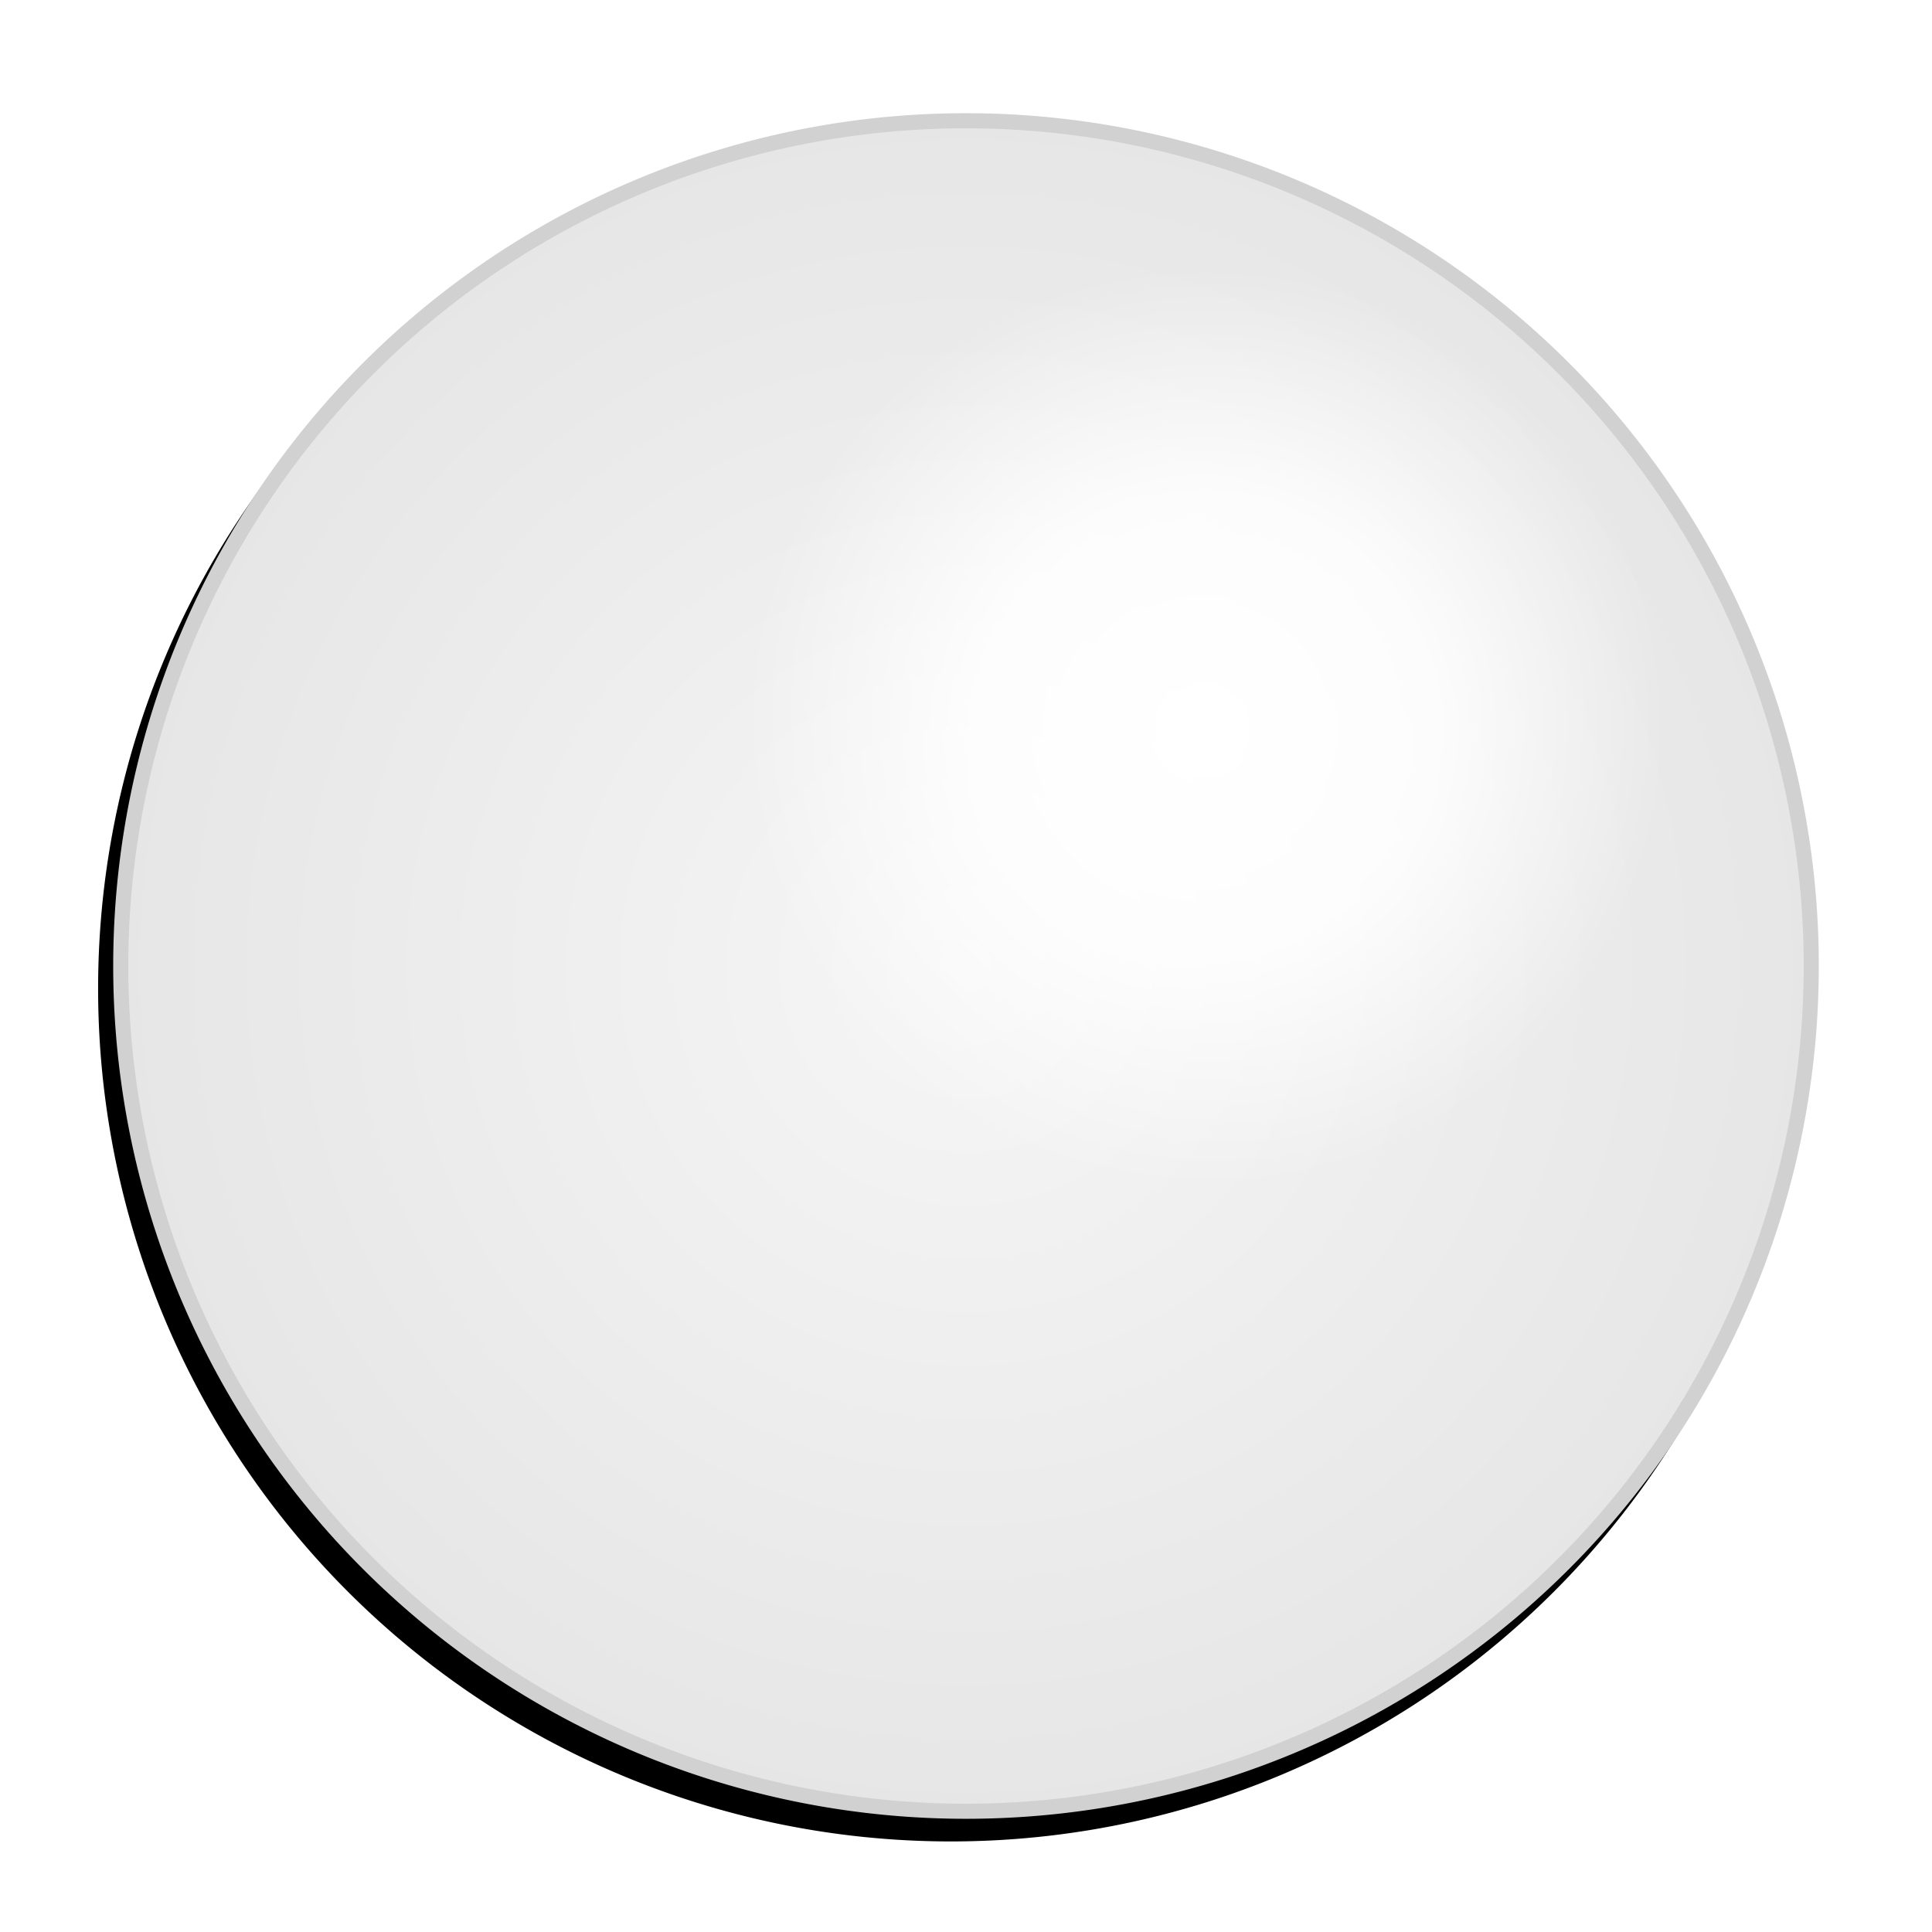 <?xml version="1.0" encoding="UTF-8" standalone="no"?>
<!-- Created with Inkscape (http://www.inkscape.org/) -->

<svg
   xmlns:dc="http://purl.org/dc/elements/1.1/"
   xmlns:cc="http://creativecommons.org/ns#"
   xmlns:rdf="http://www.w3.org/1999/02/22-rdf-syntax-ns#"
   xmlns:svg="http://www.w3.org/2000/svg"
   xmlns="http://www.w3.org/2000/svg"
   xmlns:xlink="http://www.w3.org/1999/xlink"
   xmlns:sodipodi="http://sodipodi.sourceforge.net/DTD/sodipodi-0.dtd"
   xmlns:inkscape="http://www.inkscape.org/namespaces/inkscape"
   width="512"
   height="512"
   id="svg2"
   version="1.1"
   inkscape:version="0.48.2 r9819"
   sodipodi:docname="white_stone-005.svg"
   inkscape:export-filename="/c/games/jsgo/images/white_stone-005.png"
   inkscape:export-xdpi="90"
   inkscape:export-ydpi="90">
  <defs
     id="defs4">
    <linearGradient
       id="linearGradient4332">
      <stop
         style="stop-color:#f6f6f6;stop-opacity:1;"
         offset="0"
         id="stop4334" />
      <stop
         style="stop-color:#e6e6e6;stop-opacity:1;"
         offset="1"
         id="stop4336" />
    </linearGradient>
    <linearGradient
       id="linearGradient4278">
      <stop
         style="stop-color:#ffffff;stop-opacity:1;"
         offset="0"
         id="stop4280" />
      <stop
         id="stop4286"
         offset="0.5"
         style="stop-color:#ffffff;stop-opacity:0.847;" />
      <stop
         style="stop-color:#ffffff;stop-opacity:0;"
         offset="1"
         id="stop4282" />
    </linearGradient>
    <filter
       inkscape:collect="always"
       id="filter4050">
      <feGaussianBlur
         inkscape:collect="always"
         stdDeviation="13.44"
         id="feGaussianBlur4052" />
    </filter>
    <radialGradient
       inkscape:collect="always"
       xlink:href="#linearGradient4278"
       id="radialGradient4284"
       cx="320"
       cy="192"
       fx="320"
       fy="192"
       r="64"
       gradientUnits="userSpaceOnUse" />
    <radialGradient
       inkscape:collect="always"
       xlink:href="#linearGradient4332"
       id="radialGradient4338"
       cx="256"
       cy="256"
       fx="256"
       fy="256"
       r="226"
       gradientUnits="userSpaceOnUse" />
  </defs>
  <sodipodi:namedview
     id="base"
     pagecolor="#ffffff"
     bordercolor="#666666"
     borderopacity="1.0"
     inkscape:pageopacity="0.0"
     inkscape:pageshadow="2"
     inkscape:zoom="0.98994949"
     inkscape:cx="353.5941"
     inkscape:cy="318.72482"
     inkscape:document-units="px"
     inkscape:current-layer="layer1"
     showgrid="false"
     inkscape:window-width="1436"
     inkscape:window-height="856"
     inkscape:window-x="4"
     inkscape:window-y="0"
     inkscape:window-maximized="1"
     showguides="true"
     inkscape:guide-bbox="true">
    <sodipodi:guide
       orientation="1,0"
       position="256,256"
       id="guide7267" />
    <inkscape:grid
       type="xygrid"
       id="grid7269" />
    <sodipodi:guide
       orientation="0,1"
       position="256,256"
       id="guide7271" />
    <sodipodi:guide
       orientation="0.707,-0.707"
       position="256,256"
       id="guide8162" />
    <sodipodi:guide
       orientation="-0.707,-0.707"
       position="256,256"
       id="guide8166" />
    <sodipodi:guide
       orientation="1,0"
       position="32,0"
       id="guide4603" />
    <sodipodi:guide
       orientation="1,0"
       position="480,0"
       id="guide4605" />
    <sodipodi:guide
       orientation="0,1"
       position="0,480"
       id="guide5200" />
    <sodipodi:guide
       orientation="0,1"
       position="0,32"
       id="guide5202" />
    <sodipodi:guide
       orientation="1,0"
       position="128,0"
       id="guide5278" />
    <sodipodi:guide
       orientation="1,0"
       position="384,0"
       id="guide5280" />
    <sodipodi:guide
       orientation="0,1"
       position="0,384"
       id="guide5282" />
    <sodipodi:guide
       orientation="0,1"
       position="0,128"
       id="guide5284" />
  </sodipodi:namedview>
  <g
     inkscape:label="Layer 1"
     inkscape:groupmode="layer"
     id="layer1"
     transform="translate(0,-540.362)">
    <path
       transform="translate(-4,546.362)"
       d="m 480,256 a 224,224 0 1 1 -448,0 224,224 0 1 1 448,0 z"
       sodipodi:ry="224"
       sodipodi:rx="224"
       sodipodi:cy="256"
       sodipodi:cx="256"
       id="path3880"
       style="fill:#000000;fill-opacity:1;stroke:#000000;stroke-width:4;stroke-linecap:round;stroke-linejoin:miter;stroke-miterlimit:4;stroke-opacity:1;stroke-dasharray:none;stroke-dashoffset:0;filter:url(#filter4050)"
       sodipodi:type="arc" />
    <path
       sodipodi:type="arc"
       style="fill:url(#radialGradient4338);fill-opacity:1;stroke:#d1d1d1;stroke-width:4;stroke-linecap:round;stroke-linejoin:miter;stroke-miterlimit:4;stroke-opacity:1;stroke-dasharray:none;stroke-dashoffset:0"
       id="path3840"
       sodipodi:cx="256"
       sodipodi:cy="256"
       sodipodi:rx="224"
       sodipodi:ry="224"
       d="m 480,256 a 224,224 0 1 1 -448,0 224,224 0 1 1 448,0 z"
       transform="translate(0,540.362)" />
    <path
       sodipodi:type="arc"
       style="fill:url(#radialGradient4284);fill-opacity:1;stroke:none"
       id="path3981"
       sodipodi:cx="320"
       sodipodi:cy="192"
       sodipodi:rx="64"
       sodipodi:ry="64"
       d="m 384,192 a 64,64 0 1 1 -128,0 64,64 0 1 1 128,0 z"
       transform="matrix(1.906,0,0,1.906,-290.53,367.21)" />
  </g>
</svg>
